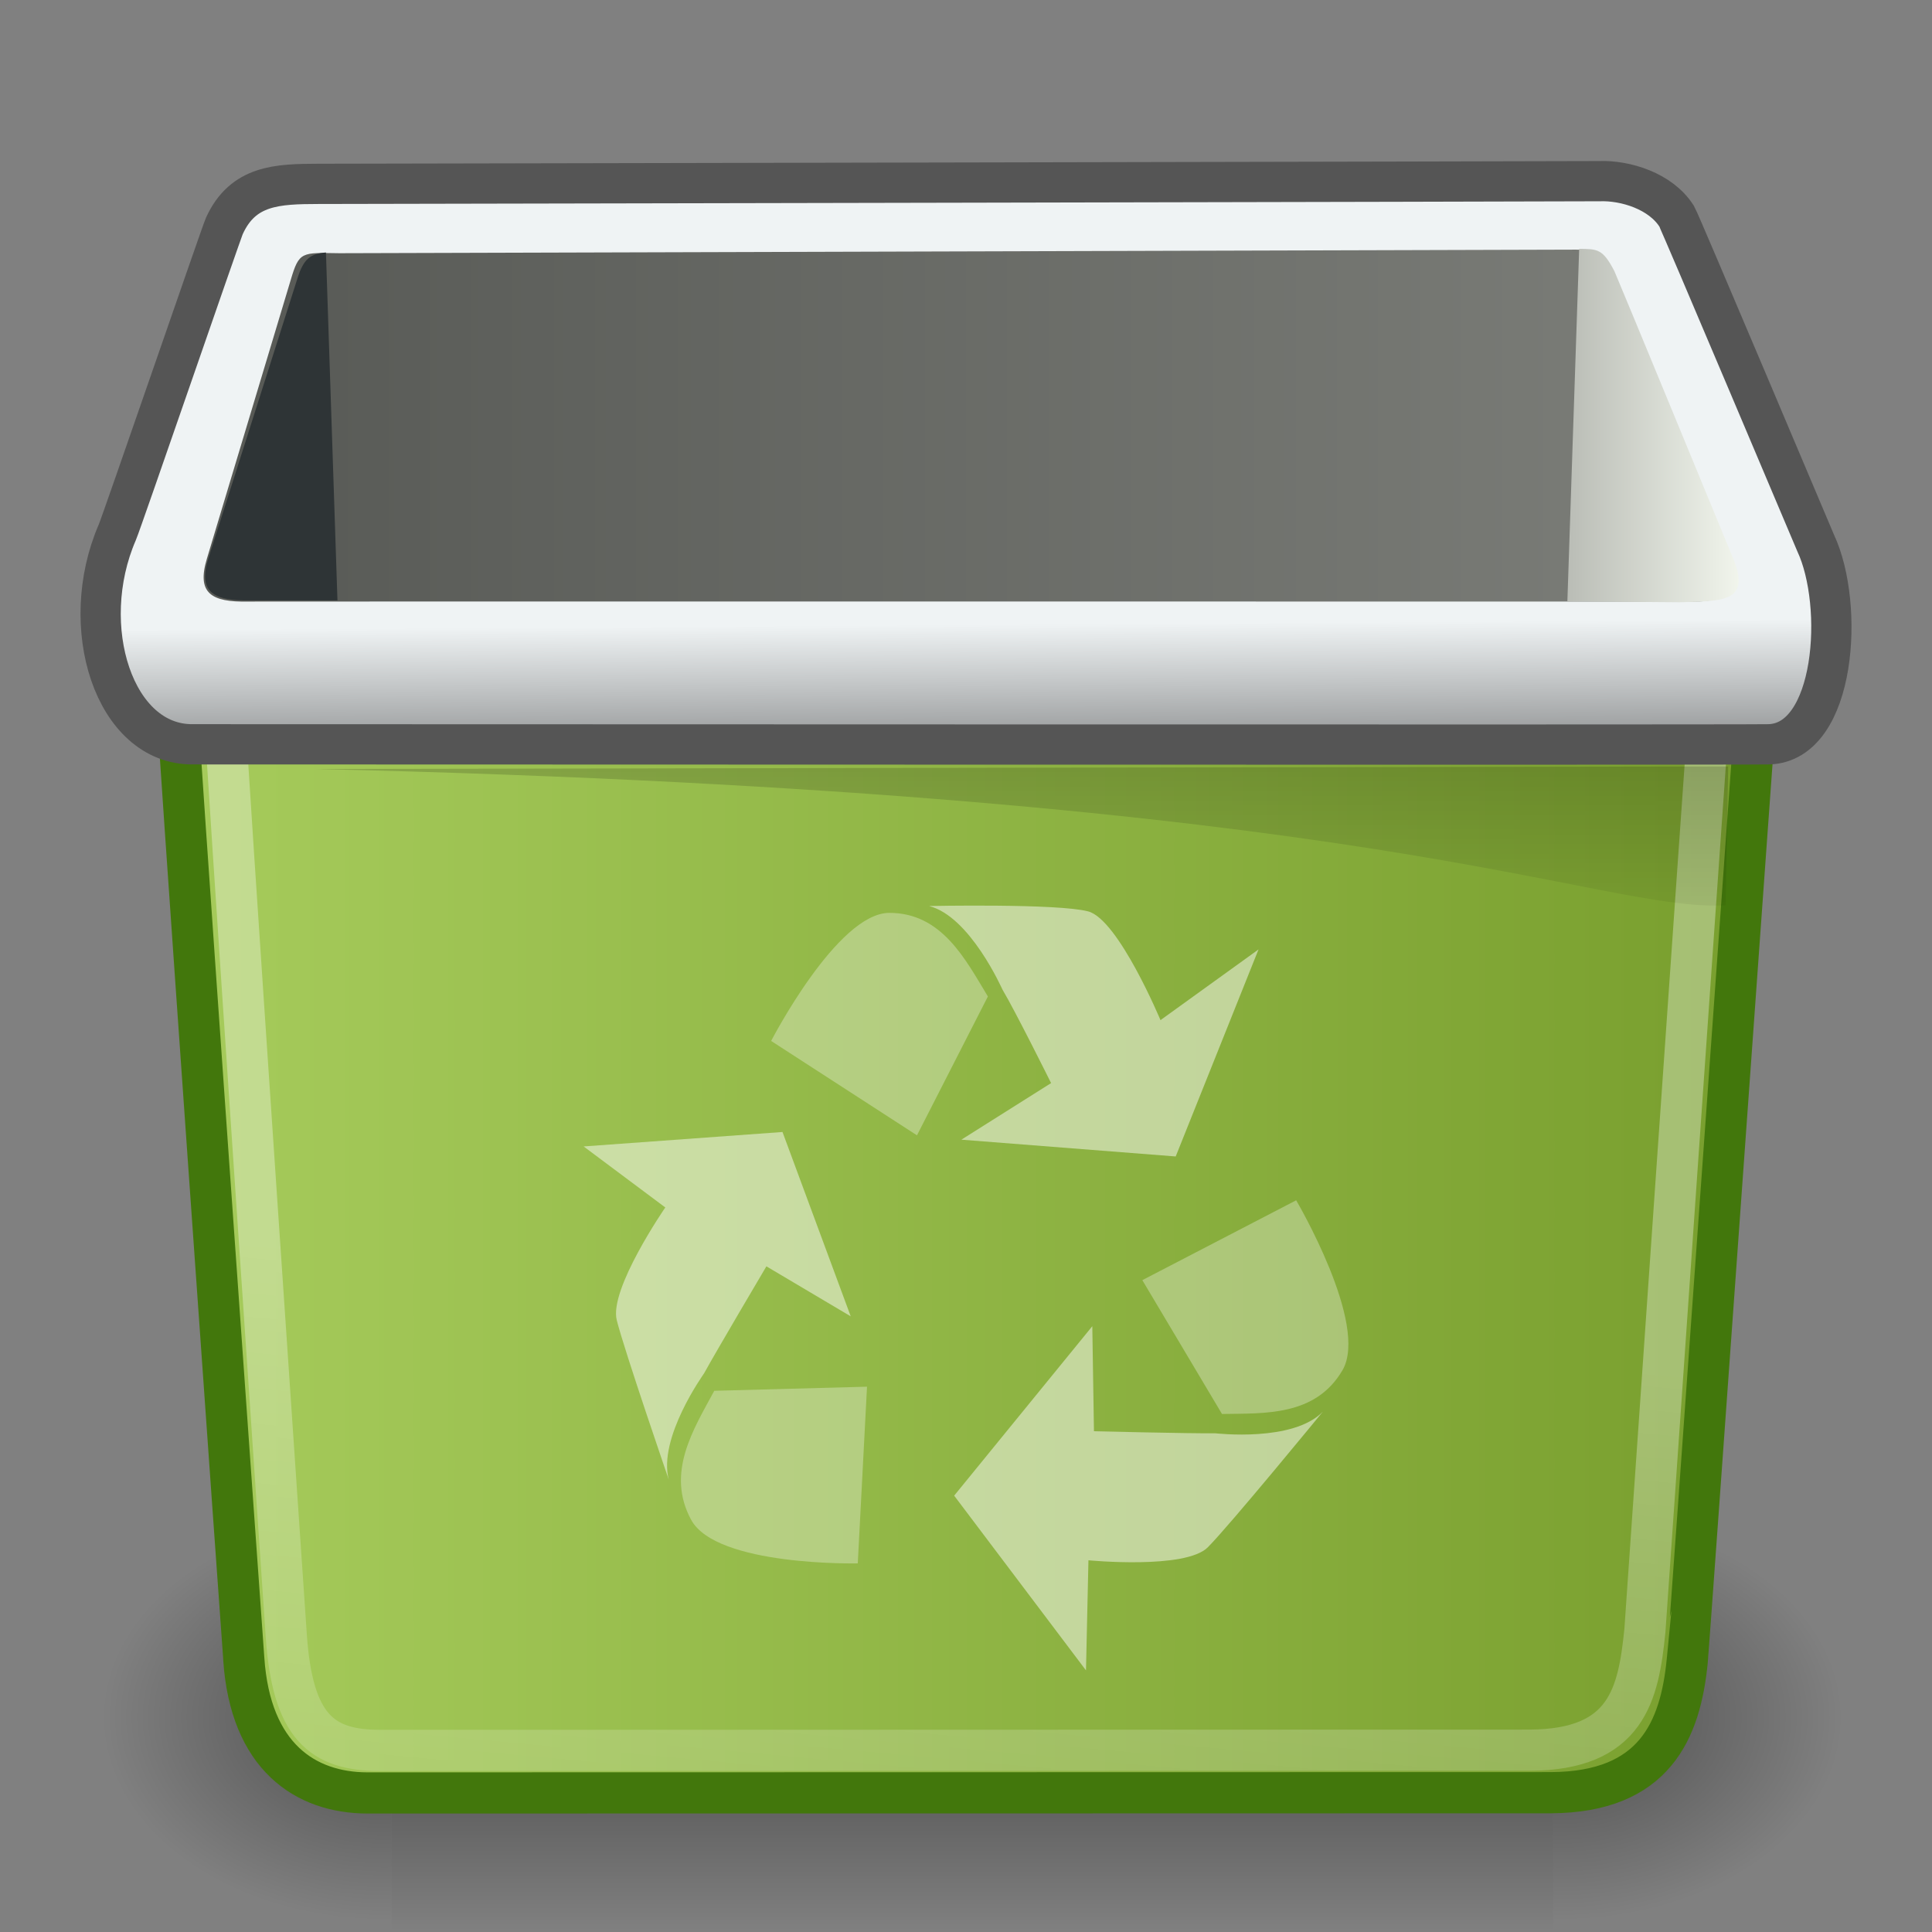 <?xml version="1.0" encoding="UTF-8" standalone="no"?>
<!-- Created with Inkscape (http://www.inkscape.org/) -->
<svg
   xmlns:dc="http://purl.org/dc/elements/1.1/"
   xmlns:cc="http://creativecommons.org/ns#"
   xmlns:rdf="http://www.w3.org/1999/02/22-rdf-syntax-ns#"
   xmlns:svg="http://www.w3.org/2000/svg"
   xmlns="http://www.w3.org/2000/svg"
   xmlns:xlink="http://www.w3.org/1999/xlink"
   xmlns:sodipodi="http://sodipodi.sourceforge.net/DTD/sodipodi-0.dtd"
   xmlns:inkscape="http://www.inkscape.org/namespaces/inkscape"
   width="48"
   height="48"
   id="svg1"
   sodipodi:version="0.32"
   inkscape:version="0.46"
   sodipodi:docbase="/home/dobey/Projects/gnome-icon-theme/scalable/places"
   sodipodi:docname="wisetrash48.svg"
   version="1.0"
   inkscape:output_extension="org.inkscape.output.svg.inkscape">
  <rect width="100%" height="100%" fill="#808080" stroke="none"/>
  <defs
     id="defs3">
    <radialGradient
       inkscape:collect="always"
       xlink:href="#linearGradient5060"
       id="radialGradient2099"
       gradientUnits="userSpaceOnUse"
       gradientTransform="matrix(-2.774,0,0,1.97,112.762,-872.885)"
       cx="605.714"
       cy="486.648"
       fx="605.714"
       fy="486.648"
       r="117.143" />
    <linearGradient
       id="linearGradient5060"
       inkscape:collect="always">
      <stop
         id="stop5062"
         offset="0"
         style="stop-color:black;stop-opacity:1;" />
      <stop
         id="stop5064"
         offset="1"
         style="stop-color:black;stop-opacity:0;" />
    </linearGradient>
    <radialGradient
       inkscape:collect="always"
       xlink:href="#linearGradient5060"
       id="radialGradient2097"
       gradientUnits="userSpaceOnUse"
       gradientTransform="matrix(2.774,0,0,1.97,-1891.633,-872.885)"
       cx="605.714"
       cy="486.648"
       fx="605.714"
       fy="486.648"
       r="117.143" />
    <linearGradient
       id="linearGradient5048">
      <stop
         id="stop5050"
         offset="0"
         style="stop-color:black;stop-opacity:0;" />
      <stop
         style="stop-color:black;stop-opacity:1;"
         offset="0.5"
         id="stop5056" />
      <stop
         id="stop5052"
         offset="1"
         style="stop-color:black;stop-opacity:0;" />
    </linearGradient>
    <linearGradient
       inkscape:collect="always"
       xlink:href="#linearGradient5048"
       id="linearGradient2095"
       gradientUnits="userSpaceOnUse"
       gradientTransform="matrix(2.774,0,0,1.97,-1892.179,-872.885)"
       x1="302.857"
       y1="366.648"
       x2="302.857"
       y2="609.505" />
    <linearGradient
       id="linearGradient161">
      <stop
         id="stop162"
         offset="0"
         style="stop-color:#575955;stop-opacity:1;" />
      <stop
         id="stop163"
         offset="1"
         style="stop-color:#7c7e79;stop-opacity:1;" />
    </linearGradient>
    <linearGradient
       id="linearGradient157">
      <stop
         id="stop158"
         offset="0"
         style="stop-color:#babdb6;stop-opacity:1;" />
      <stop
         id="stop159"
         offset="1"
         style="stop-color:#f1f5ec;stop-opacity:1;" />
    </linearGradient>
    <inkscape:perspective
       sodipodi:type="inkscape:persp3d"
       inkscape:vp_x="0 : 24 : 1"
       inkscape:vp_y="0 : 1000 : 0"
       inkscape:vp_z="48 : 24 : 1"
       inkscape:persp3d-origin="24 : 16 : 1"
       id="perspective37" />
    <linearGradient
       id="linearGradient4524">
      <stop
         style="stop-color:#a7cc5c;stop-opacity:1"
         offset="0"
         id="stop4526" />
      <stop
         style="stop-color:#789e2d;stop-opacity:1"
         offset="1"
         id="stop4528" />
    </linearGradient>
    <linearGradient
       inkscape:collect="always"
       id="linearGradient5411">
      <stop
         style="stop-color:#ffffff;stop-opacity:1;"
         offset="0"
         id="stop5413" />
      <stop
         style="stop-color:#ffffff;stop-opacity:0;"
         offset="1"
         id="stop5415" />
    </linearGradient>
    <linearGradient
       inkscape:collect="always"
       id="linearGradient4211">
      <stop
         style="stop-color:#000000;stop-opacity:1;"
         offset="0"
         id="stop4213" />
      <stop
         style="stop-color:#000000;stop-opacity:0;"
         offset="1"
         id="stop4215" />
    </linearGradient>
    <linearGradient
       id="linearGradient1877">
      <stop
         style="stop-color:#000000;stop-opacity:0.18;"
         offset="0"
         id="stop1878" />
      <stop
         style="stop-color:#000000;stop-opacity:0;"
         offset="1"
         id="stop1879" />
    </linearGradient>
    <linearGradient
       id="linearGradient1869">
      <stop
         style="stop-color:#eff3f4;stop-opacity:1;"
         offset="0"
         id="stop1870" />
      <stop
         style="stop-color:#939596;stop-opacity:1;"
         offset="1"
         id="stop1871" />
    </linearGradient>
    <linearGradient
       inkscape:collect="always"
       xlink:href="#linearGradient1869"
       id="linearGradient1872"
       gradientTransform="matrix(1.43,0,0,0.49,-6.682,5.485)"
       x1="-4.638"
       y1="104.388"
       x2="-4.524"
       y2="110.614"
       gradientUnits="userSpaceOnUse" />
    <linearGradient
       inkscape:collect="always"
       xlink:href="#linearGradient1877"
       id="linearGradient1894"
       gradientUnits="userSpaceOnUse"
       gradientTransform="matrix(-0.359,0,0,1.868,-36.851,41.805)"
       x1="-84.334"
       y1="9.555"
       x2="-84.334"
       y2="12.485" />
    <radialGradient
       inkscape:collect="always"
       xlink:href="#linearGradient4211"
       id="radialGradient4217"
       cx="18.738"
       cy="41.636"
       fx="18.738"
       fy="41.636"
       r="21.744"
       gradientTransform="matrix(1,0,0,0.333,0,27.757)"
       gradientUnits="userSpaceOnUse" />
    <linearGradient
       inkscape:collect="always"
       xlink:href="#linearGradient5411"
       id="linearGradient5417"
       x1="-17"
       y1="73.479"
       x2="-19.346"
       y2="98.479"
       gradientUnits="userSpaceOnUse"
       gradientTransform="matrix(1,0,0,0.979,0,1.222)" />
    <linearGradient
       inkscape:collect="always"
       xlink:href="#linearGradient4524"
       id="linearGradient4530"
       x1="-33.224"
       y1="71.792"
       x2="7.128"
       y2="71.792"
       gradientUnits="userSpaceOnUse" />
    <linearGradient
       inkscape:collect="always"
       xlink:href="#linearGradient161"
       id="linearGradient6544"
       gradientUnits="userSpaceOnUse"
       gradientTransform="matrix(2.254,0,0,0.52,-38.62,40.676)"
       x1="2.933"
       y1="21.17"
       x2="19.738"
       y2="21.17" />
    <linearGradient
       inkscape:collect="always"
       xlink:href="#linearGradient157"
       id="linearGradient6546"
       gradientUnits="userSpaceOnUse"
       gradientTransform="matrix(0.777,0,0,1.603,-41.014,40.648)"
       x1="55.208"
       y1="6.89"
       x2="60.686"
       y2="6.89" />
  </defs>
  <sodipodi:namedview
     inkscape:document-units="px"
     id="base"
     pagecolor="#ffffff"
     bordercolor="#000000"
     borderopacity="0.114"
     inkscape:pageopacity="0.0"
     inkscape:pageshadow="2"
     inkscape:zoom="11.313709"
     inkscape:cx="18.616728"
     inkscape:cy="26.273514"
     inkscape:current-layer="layer2"
     inkscape:window-width="1680"
     inkscape:window-height="978"
     inkscape:window-x="0"
     inkscape:window-y="47"
     fill="#204a87"
     inkscape:showpageshadow="false"
     showgrid="true">
    <inkscape:grid
       type="xygrid"
       id="grid5744" />
  </sodipodi:namedview>
  <g
     inkscape:groupmode="layer"
     id="layer2"
     inkscape:label="Shadow">
    <g
       id="g6707"
       transform="matrix(2.154027e-2,0,0,2.179773e-2,43.317,40.797)"
       style="display:inline">
      <rect
         y="-150.697"
         x="-1559.252"
         height="478.357"
         width="1339.633"
         id="rect6709"
         style="opacity:0.402;fill:url(#linearGradient2095);fill-opacity:1;fill-rule:nonzero;stroke:none;stroke-width:1;stroke-linecap:round;stroke-linejoin:miter;marker:none;marker-start:none;marker-mid:none;marker-end:none;stroke-miterlimit:4;stroke-dasharray:none;stroke-dashoffset:0;stroke-opacity:1;visibility:visible;display:inline;overflow:visible" />
      <path
         sodipodi:nodetypes="cccc"
         id="path6711"
         d="M -219.619,-150.68 C -219.619,-150.68 -219.619,327.65 -219.619,327.65 C -76.745,328.551 125.781,220.481 125.781,88.454 C 125.781,-43.572 -33.655,-150.68 -219.619,-150.68 z"
         style="opacity:0.402;fill:url(#radialGradient2097);fill-opacity:1;fill-rule:nonzero;stroke:none;stroke-width:1;stroke-linecap:round;stroke-linejoin:miter;marker:none;marker-start:none;marker-mid:none;marker-end:none;stroke-miterlimit:4;stroke-dasharray:none;stroke-dashoffset:0;stroke-opacity:1;visibility:visible;display:inline;overflow:visible" />
      <path
         style="opacity:0.402;fill:url(#radialGradient2099);fill-opacity:1;fill-rule:nonzero;stroke:none;stroke-width:1;stroke-linecap:round;stroke-linejoin:miter;marker:none;marker-start:none;marker-mid:none;marker-end:none;stroke-miterlimit:4;stroke-dasharray:none;stroke-dashoffset:0;stroke-opacity:1;visibility:visible;display:inline;overflow:visible"
         d="M -1559.252,-150.68 C -1559.252,-150.68 -1559.252,327.65 -1559.252,327.65 C -1702.127,328.551 -1904.652,220.481 -1904.652,88.454 C -1904.652,-43.572 -1745.216,-150.68 -1559.252,-150.68 z"
         id="path6713"
         sodipodi:nodetypes="cccc" />
    </g>
  </g>
  <g
     inkscape:label="Pixmap Background"
     inkscape:groupmode="layer"
     id="layer1" />
  <g
     inkscape:label="Layer 1"
     inkscape:groupmode="layer"
     id="g1623"
     transform="translate(37.069,-41.118)">
    <path
       style="fill:url(#linearGradient4530);fill-opacity:1;fill-rule:evenodd;stroke:#42770c;stroke-width:1.023;stroke-linecap:butt;stroke-linejoin:miter;stroke-miterlimit:4;stroke-opacity:1"
       d="M -32.712,57.921 C -32.755,57.887 -31.014,82.32 -31.013,82.327 C -30.85,84.767 -29.479,85.659 -27.944,85.663 C -27.889,85.663 0.849,85.659 1.461,85.657 C 4.046,85.646 4.679,84.093 4.849,82.396 C 4.863,82.363 6.603,57.954 6.617,57.921 C -6.493,57.921 -19.602,57.921 -32.712,57.921 z "
       id="path1751"
       sodipodi:nodetypes="ccccccc"
       inkscape:r_cx="true"
       inkscape:r_cy="true" />
    <path
       sodipodi:nodetypes="ccccccc"
       id="path4536"
       d="M -31.488,58.805 C -31.528,58.773 -29.957,81.749 -29.957,81.749 C -29.804,84.018 -29.081,84.603 -27.642,84.606 C -27.642,84.606 0.359,84.603 0.933,84.601 C 3.357,84.591 3.638,83.208 3.798,81.63 C 3.798,81.63 5.38,58.836 5.393,58.805 C -6.901,58.805 -19.194,58.805 -31.488,58.805 z "
       style="opacity:0.33;fill:none;fill-opacity:1;fill-rule:evenodd;stroke:url(#linearGradient5417);stroke-width:1.023;stroke-linecap:butt;stroke-linejoin:miter;stroke-miterlimit:4;stroke-opacity:1"
       inkscape:r_cx="true"
       inkscape:r_cy="true" />
    <path
       style="fill:url(#linearGradient1872);fill-opacity:1;fill-rule:evenodd;stroke:#555555;stroke-width:1;stroke-linecap:butt;stroke-linejoin:miter;stroke-miterlimit:4;stroke-dasharray:none;stroke-opacity:1"
       d="M -29.157,45.686 C -30.177,45.689 -31.03,45.714 -31.494,46.729 C -31.575,46.906 -34.037,54.071 -34.155,54.344 C -35.169,56.683 -34.234,59.63 -32.277,59.61 C -31.905,59.607 6.288,59.628 6.88,59.61 C 8.546,59.56 8.76,56.148 8.042,54.613 C 8.002,54.526 4.673,46.632 4.588,46.492 C 4.196,45.867 3.316,45.594 2.663,45.619 C 2.534,45.624 -29.03,45.686 -29.157,45.686 z"
       id="path1841"
       sodipodi:nodetypes="cssssscss"
       inkscape:r_cx="true"
       inkscape:r_cy="true" />
    <path
       style="fill:url(#linearGradient1894);fill-opacity:1;fill-rule:nonzero;stroke:none;stroke-width:0;stroke-linecap:butt;stroke-linejoin:miter;marker:none;marker-start:none;marker-mid:none;marker-end:none;stroke-miterlimit:4;stroke-dashoffset:0;stroke-opacity:1;visibility:visible;display:block"
       d="M 5.867,60.159 L -29.241,60.223 C -2.659,60.841 2.563,63.761 5.804,63.612 L 5.867,60.159 z"
       id="path1893"
       sodipodi:nodetypes="cccc" />
    <path
       inkscape:r_cy="true"
       inkscape:r_cx="true"
       style="fill:#ffffff;fill-opacity:0.488;fill-rule:evenodd;stroke:none;stroke-width:1px;stroke-linecap:butt;stroke-linejoin:miter;stroke-opacity:1"
       d="M -13.184,69.433 L -7.859,69.85 L -5.801,64.706 L -8.237,66.463 C -8.237,66.463 -9.281,63.963 -10.032,63.762 C -10.783,63.561 -13.986,63.628 -13.986,63.628 C -12.967,63.887 -12.175,65.683 -12.163,65.704 C -11.845,66.236 -10.955,68.027 -10.955,68.027 L -13.184,69.433 z"
       id="path41"
       sodipodi:nodetypes="ccccccscc" />
    <path
       inkscape:r_cy="true"
       inkscape:r_cx="true"
       style="fill:#ffffff;fill-opacity:0.31;fill-rule:evenodd;stroke:none;stroke-width:1px;stroke-linecap:butt;stroke-linejoin:miter;marker:none;marker-start:none;marker-mid:none;marker-end:none;stroke-miterlimit:4;stroke-dashoffset:0;stroke-opacity:1;visibility:visible;display:inline;overflow:visible"
       d="M -12.525,65.875 L -14.287,69.325 L -17.91,66.98 C -17.91,66.98 -16.267,63.798 -14.973,63.798 C -13.667,63.798 -13.084,64.953 -12.525,65.875 z"
       id="path130"
       sodipodi:nodetypes="ccczc" />
    <path
       inkscape:r_cy="true"
       inkscape:r_cx="true"
       style="fill:#ffffff;fill-opacity:0.488;fill-rule:evenodd;stroke:none;stroke-width:1px;stroke-linecap:butt;stroke-linejoin:miter;stroke-opacity:1"
       d="M -9.931,74.067 L -13.363,78.277 L -10.088,82.618 L -10.027,79.883 C -10.027,79.883 -7.614,80.117 -7.06,79.559 C -6.507,79.002 -4.203,76.19 -4.203,76.19 C -4.943,76.954 -6.851,76.728 -6.874,76.728 C -7.483,76.735 -9.89,76.677 -9.89,76.677 L -9.931,74.067 z"
       id="path139"
       sodipodi:nodetypes="ccccccscc" />
    <path
       inkscape:r_cy="true"
       inkscape:r_cx="true"
       style="fill:#ffffff;fill-opacity:0.31;fill-rule:evenodd;stroke:none;stroke-width:1px;stroke-linecap:butt;stroke-linejoin:miter;marker:none;marker-start:none;marker-mid:none;marker-end:none;stroke-miterlimit:4;stroke-dashoffset:0;stroke-opacity:1;visibility:visible;display:inline;overflow:visible"
       d="M -6.709,76.248 L -8.688,72.923 L -4.866,70.939 C -4.866,70.939 -3.05,74.02 -3.715,75.16 C -4.386,76.309 -5.652,76.23 -6.709,76.248 z"
       id="path140"
       sodipodi:nodetypes="ccczc" />
    <path
       inkscape:r_cy="true"
       inkscape:r_cx="true"
       style="fill:#ffffff;fill-opacity:0.488;fill-rule:evenodd;stroke:none;stroke-width:1px;stroke-linecap:butt;stroke-linejoin:miter;stroke-opacity:1"
       d="M -15.933,73.822 L -17.628,69.242 L -22.569,69.601 L -20.54,71.117 C -20.54,71.117 -21.941,73.147 -21.746,73.917 C -21.552,74.688 -20.453,77.881 -20.453,77.881 C -20.729,76.842 -19.586,75.257 -19.575,75.236 C -19.277,74.692 -18.028,72.58 -18.028,72.58 L -15.933,73.822 z"
       id="path142"
       sodipodi:nodetypes="ccccccscc" />
    <path
       inkscape:r_cy="true"
       inkscape:r_cx="true"
       style="fill:#ffffff;fill-opacity:0.31;fill-rule:evenodd;stroke:none;stroke-width:1px;stroke-linecap:butt;stroke-linejoin:miter;marker:none;marker-start:none;marker-mid:none;marker-end:none;stroke-miterlimit:4;stroke-dashoffset:0;stroke-opacity:1;visibility:visible;display:inline;overflow:visible"
       d="M -19.323,75.672 L -15.528,75.57 L -15.758,79.96 C -15.758,79.96 -19.266,80.038 -19.897,78.878 C -20.534,77.707 -19.835,76.622 -19.323,75.672 z"
       id="path143"
       sodipodi:nodetypes="ccczc" />
    <path
       style="fill:url(#linearGradient6544);fill-opacity:1;fill-rule:evenodd;stroke:none;stroke-width:0;stroke-linecap:butt;stroke-linejoin:miter;marker:none;marker-start:none;marker-mid:none;marker-end:none;stroke-miterlimit:4;stroke-dashoffset:0;stroke-opacity:1;visibility:visible;display:block"
       d="M -28.639,47.409 C -29.574,47.396 -29.635,47.357 -29.846,48.073 C -29.894,48.238 -31.851,54.744 -31.928,54.996 C -32.189,55.855 -31.82,56.081 -30.915,56.064 C -30.594,56.058 4.532,56.064 5.042,56.064 C 5.767,56.064 5.982,55.806 5.819,55.196 C 5.752,54.948 3.028,48.002 2.954,47.878 C 2.616,47.326 2.675,47.327 2.084,47.32 C 1.973,47.318 -28.53,47.411 -28.639,47.409 z"
       id="path1864"
       sodipodi:nodetypes="cssssscss"
       inkscape:r_cx="true"
       inkscape:r_cy="true" />
    <path
       style="fill:#2e3436;fill-opacity:1;fill-rule:evenodd;stroke:none;stroke-width:0;stroke-linecap:butt;stroke-linejoin:miter;marker:none;marker-start:none;marker-mid:none;marker-end:none;stroke-miterlimit:4;stroke-dashoffset:0;stroke-opacity:1;visibility:visible;display:block"
       d="M -28.971,47.391 C -29.344,47.42 -29.523,47.533 -29.679,48.035 C -29.731,48.2 -31.802,54.708 -31.883,54.961 C -32.16,55.821 -31.793,56.052 -30.834,56.035 C -30.817,56.035 -28.87,56.035 -28.685,56.035 L -28.971,47.391 z"
       id="path1880"
       sodipodi:nodetypes="cccccc"
       inkscape:r_cx="true"
       inkscape:r_cy="true" />
    <path
       style="fill:url(#linearGradient6546);fill-opacity:1;fill-rule:evenodd;stroke:none;stroke-width:0;stroke-linecap:butt;stroke-linejoin:miter;marker:none;marker-start:none;marker-mid:none;marker-end:none;stroke-miterlimit:4;stroke-dashoffset:0;stroke-opacity:1;visibility:visible;display:block"
       d="M 2.165,47.301 C 2.618,47.305 2.751,47.296 3.041,47.856 C 3.081,47.933 5.931,54.845 6.034,55.098 C 6.382,56.073 5.719,56.052 4.667,56.081 C 4.468,56.08 2.104,56.058 1.872,56.058 L 2.165,47.301 z"
       id="path1888"
       sodipodi:nodetypes="cscccc"
       inkscape:r_cx="true"
       inkscape:r_cy="true" />
  </g>
</svg>
